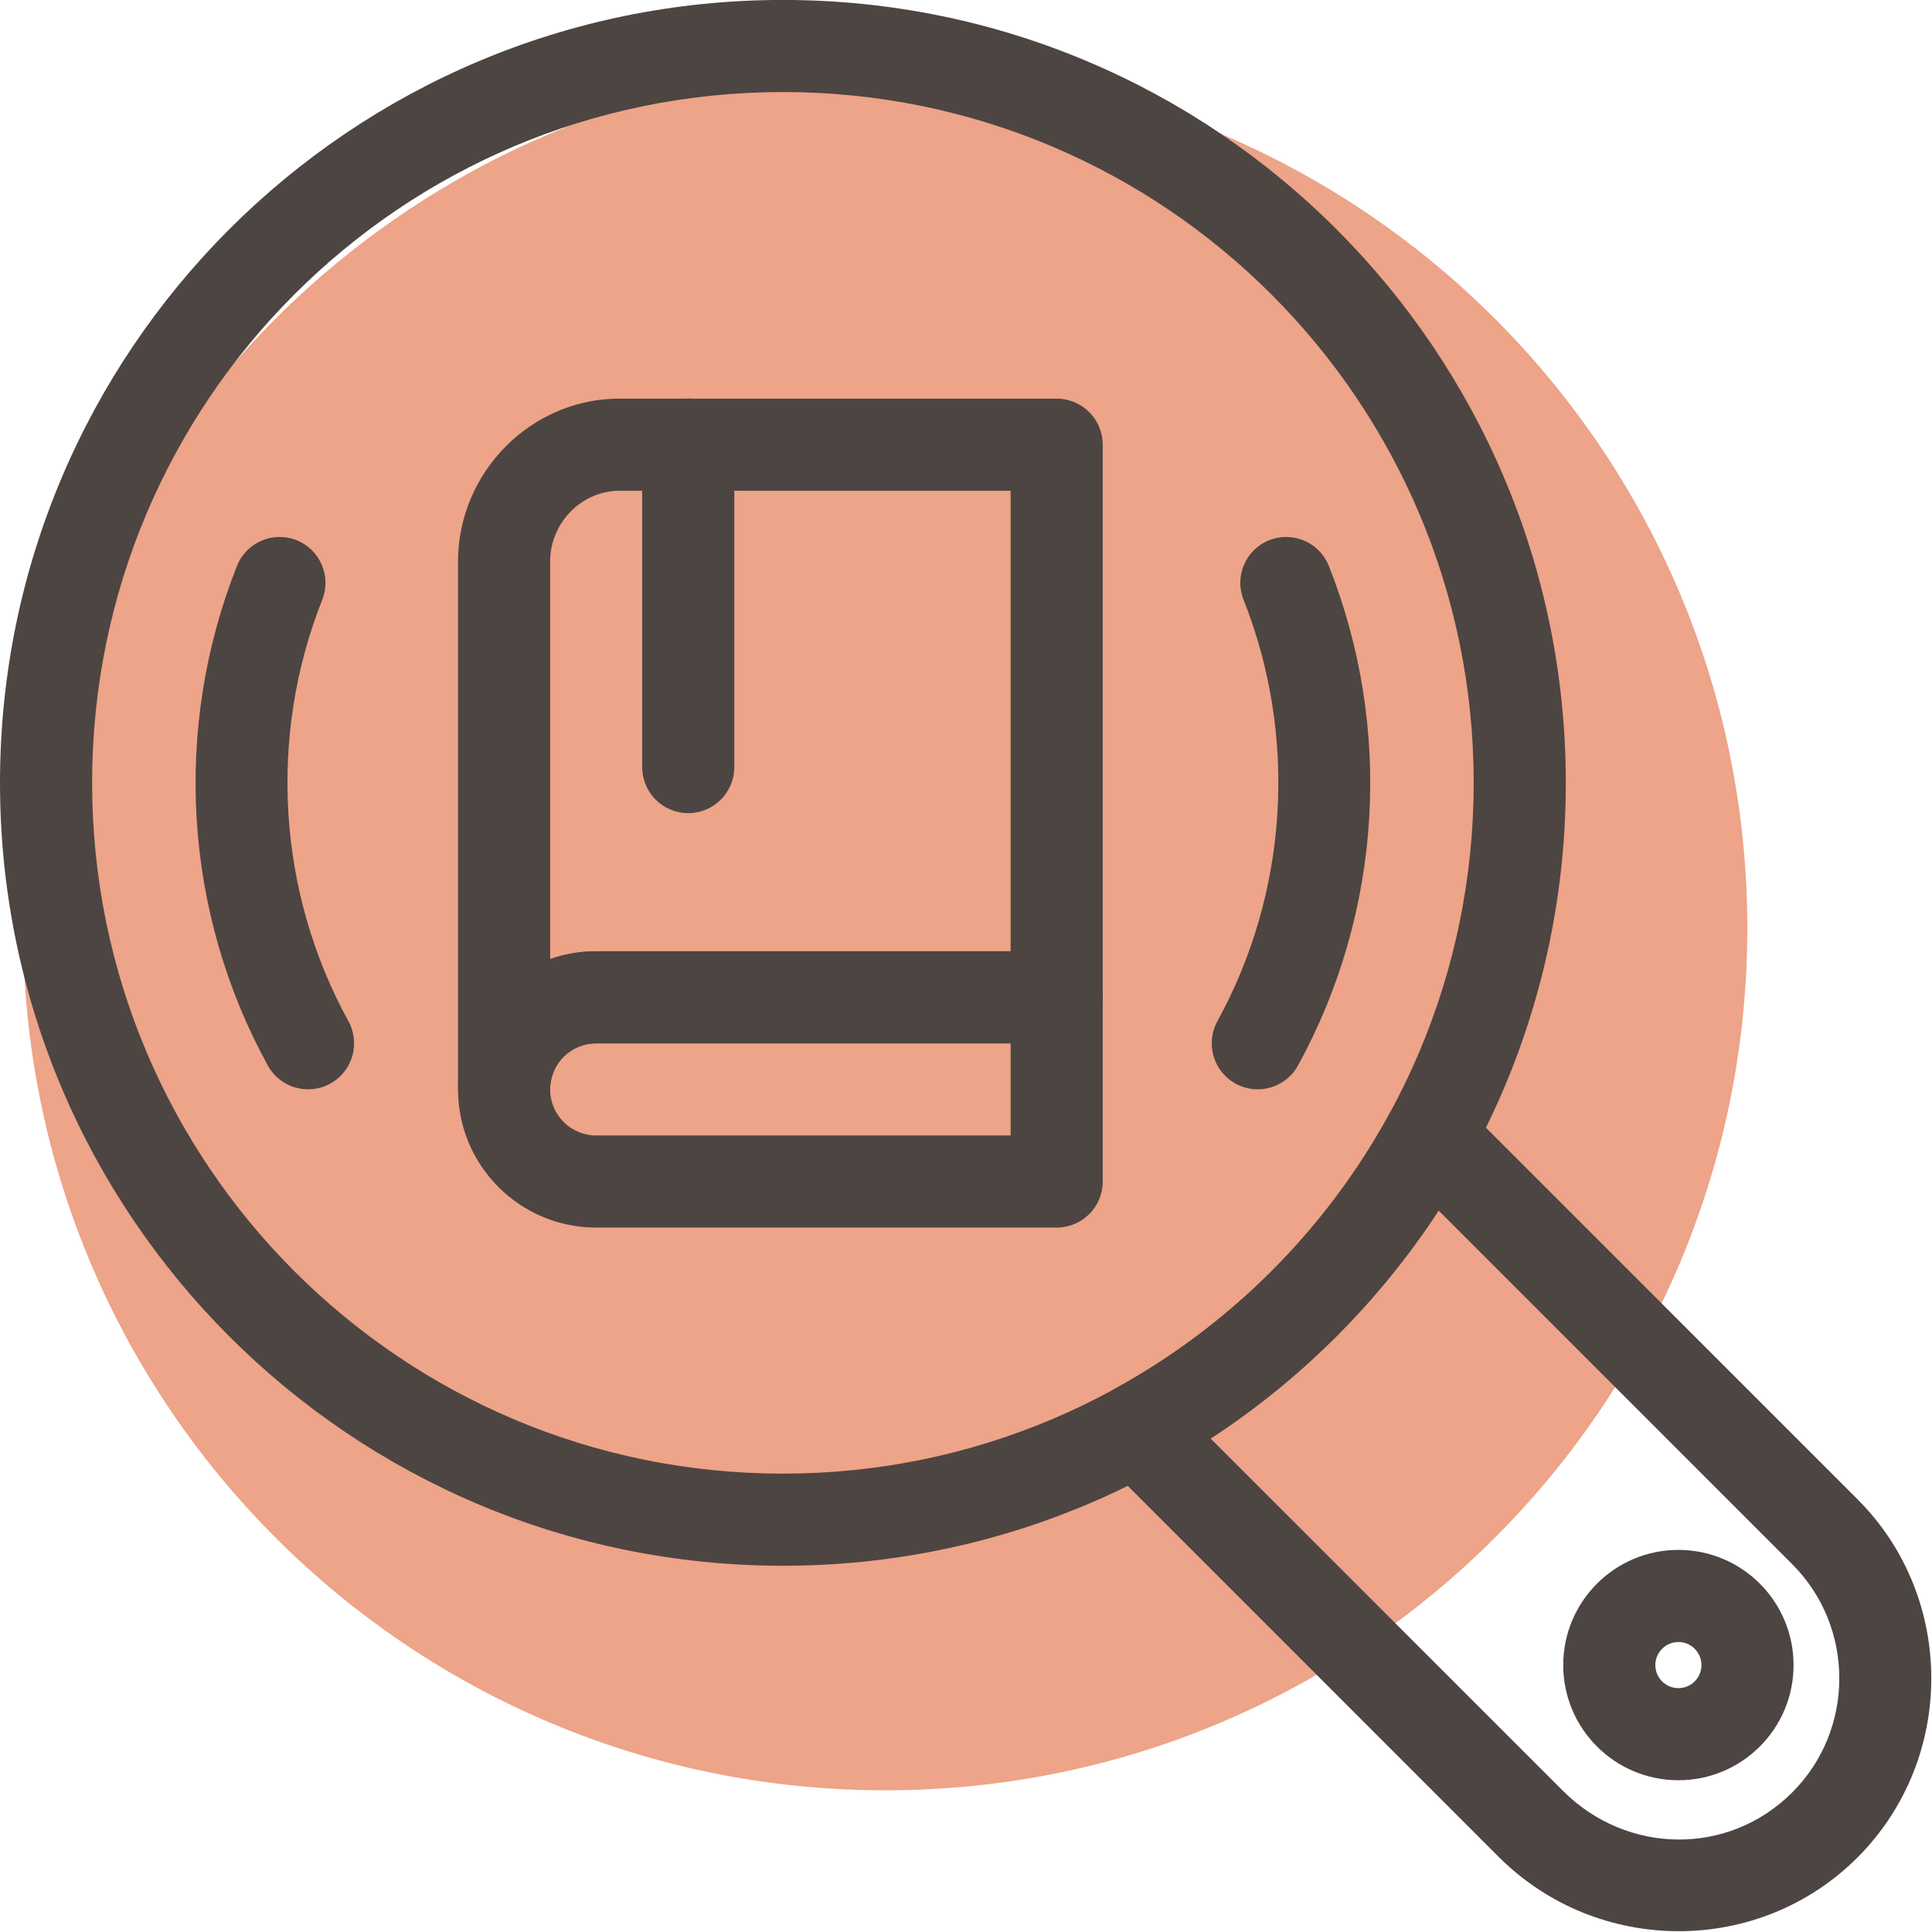 <svg xmlns="http://www.w3.org/2000/svg" xmlns:xlink="http://www.w3.org/1999/xlink" width="1200" zoomAndPan="magnify" viewBox="0 0 900 900" height="1200" preserveAspectRatio="xMidYMid meet" version="1.0"><defs><clipPath id="596d9c53ce"><path d="M 507 507 L 899.645 507 L 899.645 899.645 L 507 899.645 Z M 507 507 " clip-rule="nonzero"/></clipPath></defs><path fill="#eda488" d="M 412.379 30.781 C 634.184 30.781 813.973 210.594 813.973 432.375 C 813.973 654.18 634.184 833.996 412.379 833.996 C 190.598 833.996 10.785 654.18 10.785 432.375 C 10.785 210.594 190.598 30.781 412.379 30.781 " fill-opacity="1" fill-rule="evenodd"/><g clip-path="url(#596d9c53ce)"><path fill="#4d4542" d="M 563.93 670.113 L 728.125 834.281 C 757.762 863.918 805.074 864.805 834.938 834.938 C 864.117 805.762 864.117 757.906 834.938 728.727 L 670.145 563.902 C 642.48 606.266 606.297 642.426 563.93 670.113 Z M 698.117 864.977 L 514.559 681.383 C 504.172 671.457 506.289 654.094 519.105 647.086 C 572.57 617.852 616.766 573.941 646.312 520.707 C 652.32 507.062 670.371 503.457 681.098 514.215 L 865.289 698.406 C 911.145 744.23 911.117 819.434 865.289 865.289 C 819.234 911.344 744.09 910.914 698.117 864.977 " fill-opacity="1" fill-rule="nonzero"/></g><path fill="#4d4542" d="M 686.504 364.664 C 686.504 186.938 542.418 42.879 364.691 42.879 C 186.965 42.879 42.91 186.938 42.91 364.664 C 42.91 542.391 186.965 686.477 364.691 686.477 C 542.418 686.477 686.504 542.391 686.504 364.664 Z M 729.414 364.664 C 729.414 566.074 566.133 729.387 364.691 729.387 C 163.281 729.387 0 566.074 0 364.664 C 0 163.254 163.281 -0.027 364.691 -0.027 C 566.133 -0.027 729.414 163.254 729.414 364.664 " fill-opacity="1" fill-rule="nonzero"/><path fill="#4d4542" d="M 256.277 261.512 L 256.277 446.789 C 262.973 444.418 270.207 443.129 277.73 443.129 L 470.789 443.129 L 470.789 228.617 L 289.172 228.617 C 271.039 228.328 256.277 243.547 256.277 261.512 Z M 289.805 185.707 L 492.246 185.707 C 504.086 185.707 513.699 195.32 513.699 207.16 L 513.699 464.582 C 513.699 476.426 504.086 486.039 492.246 486.039 L 277.73 486.039 C 265.805 486.039 256.277 495.59 256.277 507.492 L 213.367 507.492 L 213.367 261.512 C 213.367 219.805 247.867 184.992 289.805 185.707 " fill-opacity="1" fill-rule="nonzero"/><path fill="#4d4542" d="M 492.246 571.855 L 277.73 571.855 C 242.176 571.855 213.367 543.047 213.367 507.492 C 213.367 471.992 242.23 443.129 277.73 443.129 L 492.246 443.129 C 504.086 443.129 513.699 452.742 513.699 464.582 L 513.699 550.398 C 513.699 562.242 504.086 571.855 492.246 571.855 Z M 277.73 528.945 L 470.789 528.945 L 470.789 486.039 L 277.73 486.039 C 265.805 486.039 256.277 495.59 256.277 507.492 C 256.277 519.336 265.859 528.945 277.73 528.945 " fill-opacity="1" fill-rule="nonzero"/><path fill="#4d4542" d="M 342.066 207.133 C 342.066 195.289 332.453 185.68 320.609 185.68 C 308.77 185.68 299.156 195.289 299.156 207.133 L 299.156 357.34 C 299.156 369.184 308.77 378.797 320.609 378.797 C 332.453 378.797 342.066 369.184 342.066 357.34 L 342.066 207.133 " fill-opacity="1" fill-rule="nonzero"/><path fill="#4d4542" d="M 567.105 475.711 C 561.414 486.094 565.219 499.109 575.574 504.801 C 585.93 510.496 598.973 506.719 604.664 496.336 C 643.855 424.992 649.031 339.262 619.023 263.629 C 614.676 252.672 602.234 247.297 591.277 251.645 C 580.293 255.992 574.941 268.406 579.293 279.391 C 604.578 343.094 600.117 415.641 567.105 475.711 " fill-opacity="1" fill-rule="nonzero"/><path fill="#4d4542" d="M 150.121 279.391 C 154.469 268.406 149.094 255.992 138.137 251.645 C 127.152 247.297 114.738 252.672 110.391 263.629 C 80.383 339.289 85.559 424.992 124.75 496.336 C 130.441 506.719 143.484 510.496 153.84 504.801 C 164.195 499.109 168 486.094 162.309 475.711 C 129.27 415.609 124.836 343.125 150.121 279.391 " fill-opacity="1" fill-rule="nonzero"/><path fill="#4d4542" d="M 792.602 775.668 C 792.602 769.719 787.797 764.914 781.875 764.914 C 775.953 764.914 771.121 769.719 771.121 775.668 C 771.121 781.59 775.953 786.395 781.875 786.395 C 787.797 786.395 792.602 781.59 792.602 775.668 Z M 835.512 775.668 C 835.512 805.277 811.484 829.305 781.875 829.305 C 752.242 829.305 728.211 805.277 728.211 775.668 C 728.211 746.035 752.242 722.004 781.875 722.004 C 811.484 722.004 835.512 746.035 835.512 775.668 " fill-opacity="1" fill-rule="nonzero"/></svg>
